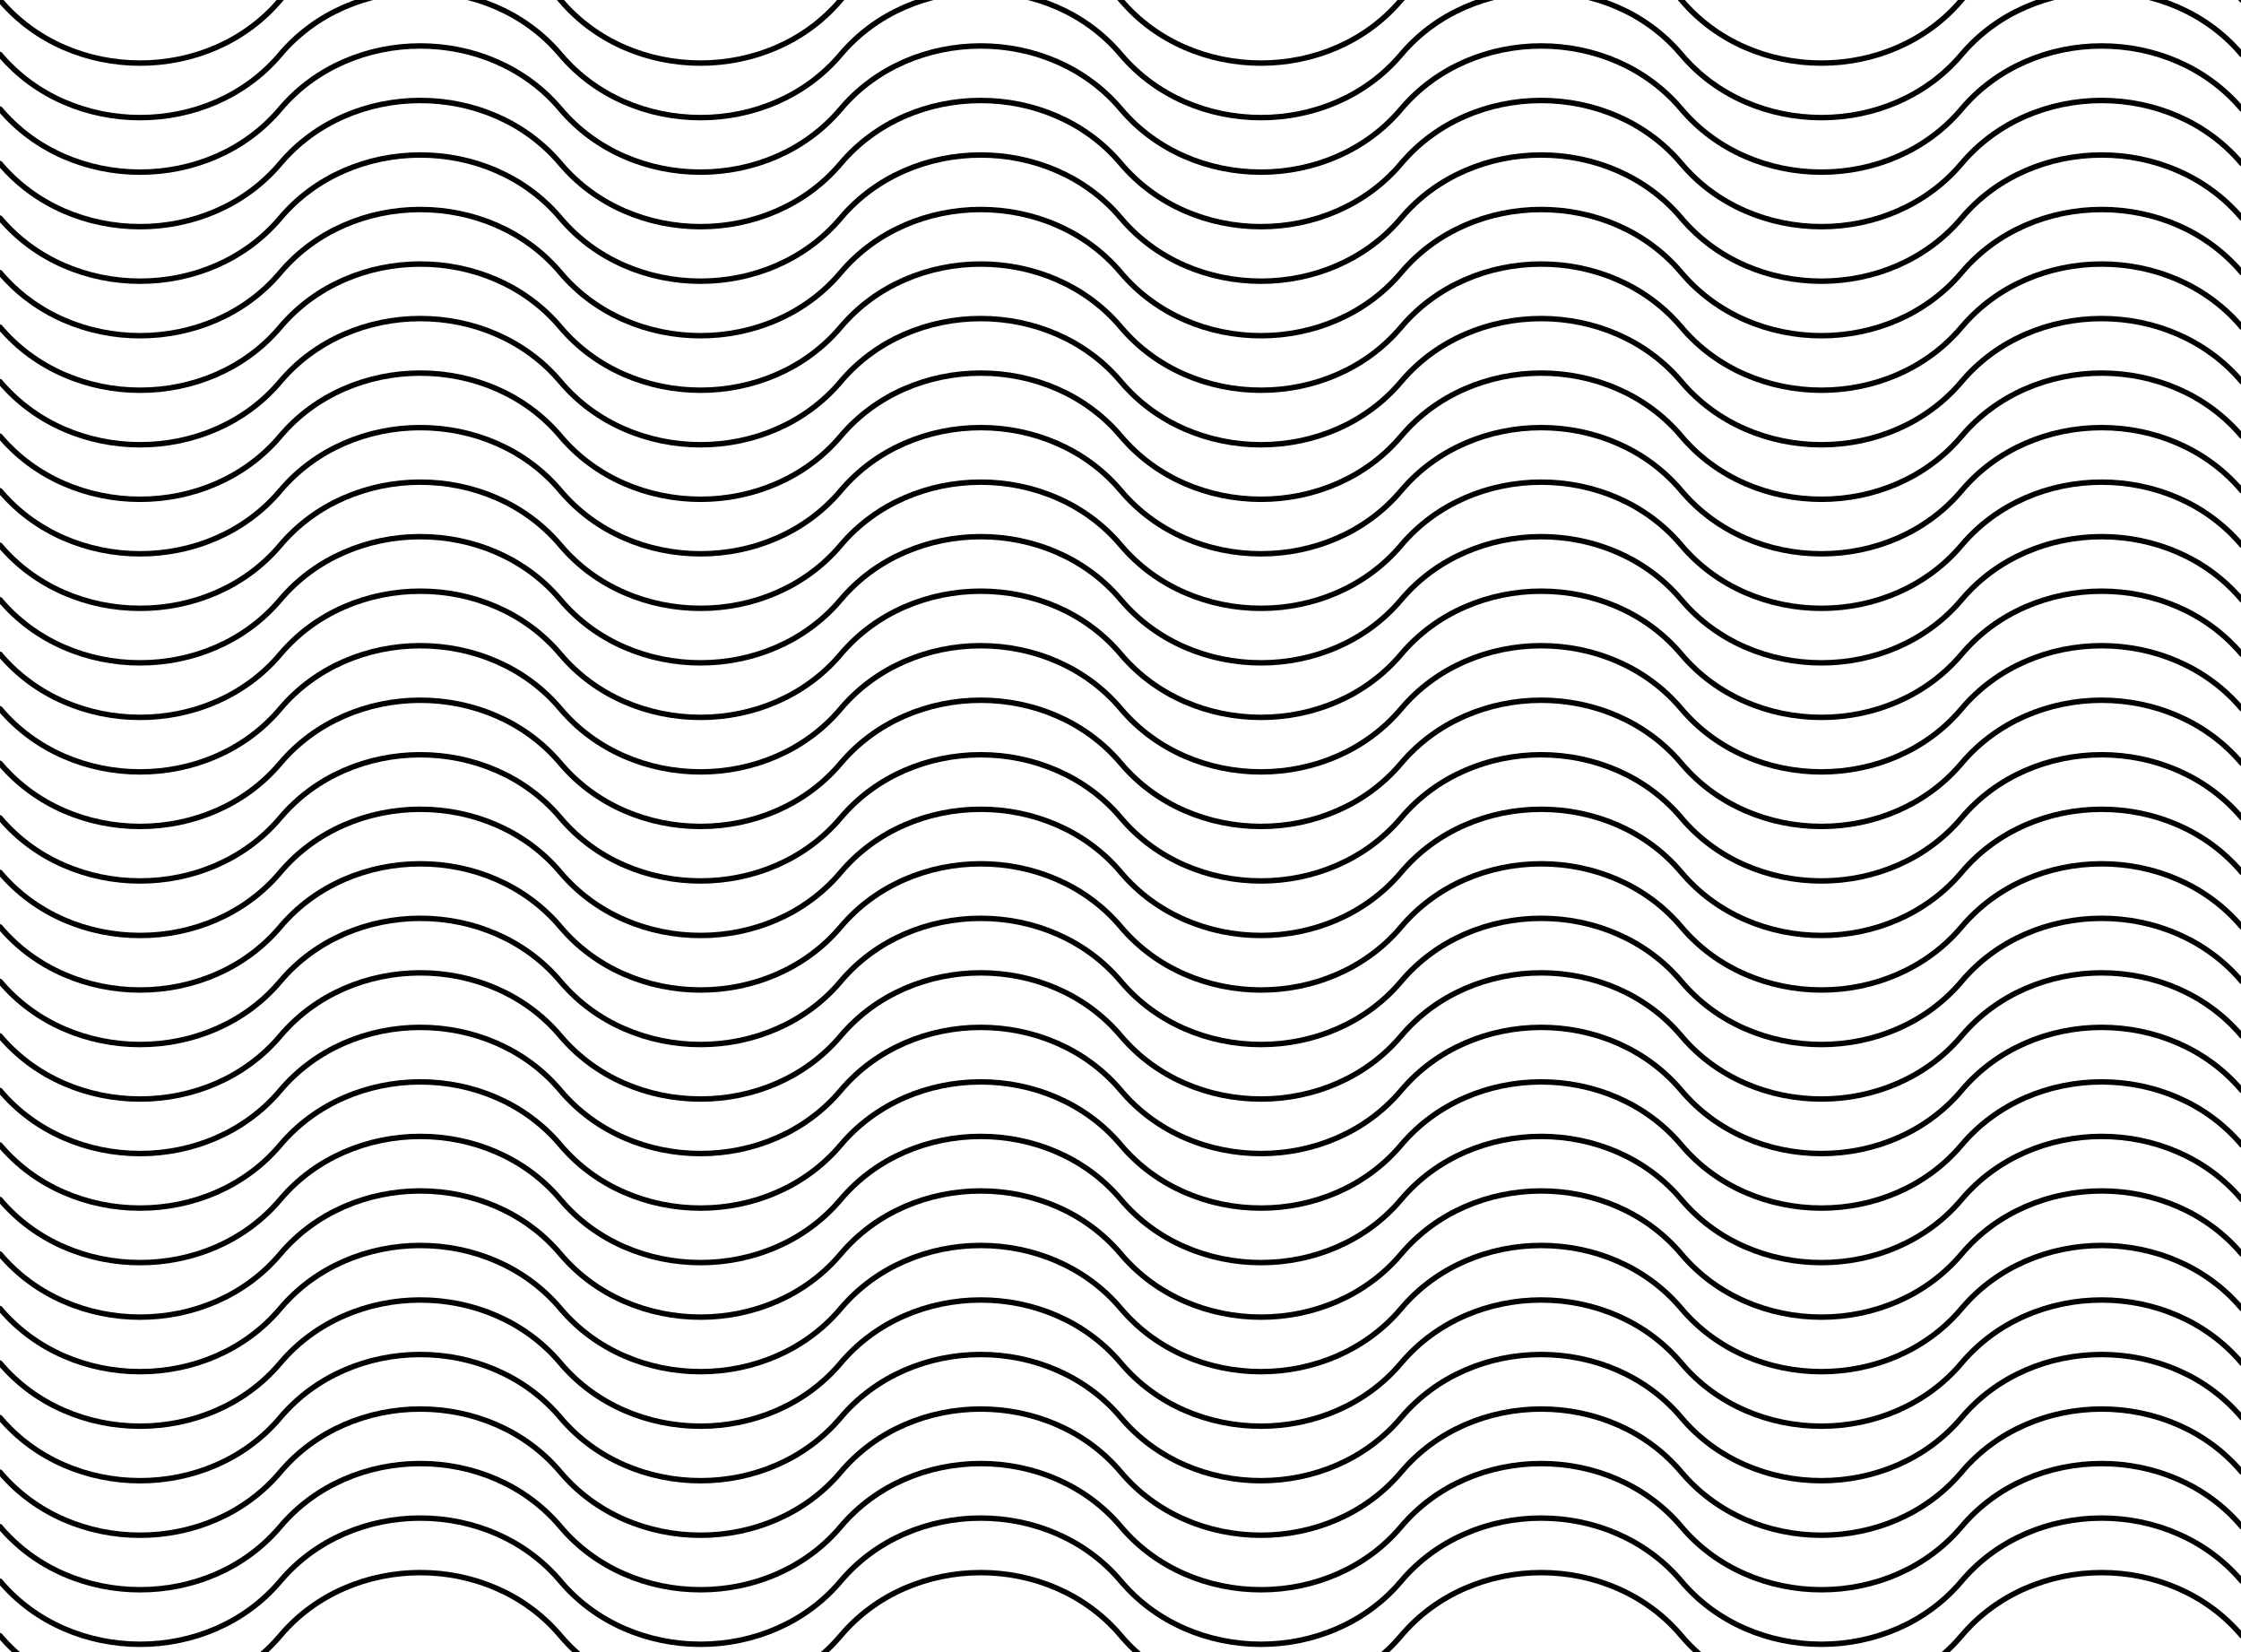 <?xml version="1.0" encoding="UTF-8"?>
<!DOCTYPE svg PUBLIC '-//W3C//DTD SVG 1.0//EN'
          'http://www.w3.org/TR/2001/REC-SVG-20010904/DTD/svg10.dtd'>
<svg xmlns:xlink="http://www.w3.org/1999/xlink" style="fill-opacity:1; color-rendering:auto; color-interpolation:auto; stroke:black; text-rendering:auto; stroke-linecap:square; stroke-miterlimit:10; stroke-opacity:1; shape-rendering:auto; fill:black; stroke-dasharray:none; font-weight:normal; stroke-width:1; font-family:'Dialog'; font-style:normal; stroke-linejoin:miter; font-size:12px; stroke-dashoffset:0; image-rendering:auto;" width="411" height="303" xmlns="http://www.w3.org/2000/svg"
><!-- Generated by Processing with the P8gGraphicsSVG library --><defs id="genericDefs"
  /><g
  ><g style="stroke-linecap:round; text-rendering:geometricPrecision; image-rendering:optimizeQuality;"
    ><path style="fill:none;" d="M0 0 C13.02 15.429 38.373 15.429 51.393 0 C64.412 -15.429 89.766 -15.429 102.786 0 L102.786 0 C115.805 15.429 141.159 15.429 154.179 0 C167.198 -15.429 192.552 -15.429 205.571 0 L205.571 0 C218.591 15.429 243.945 15.429 256.964 0 C269.984 -15.429 295.338 -15.429 308.357 0 L308.357 0 C321.377 15.429 346.731 15.429 359.75 0 C372.769 -15.429 398.123 -15.429 411.143 0"
    /></g
    ><g style="stroke-linecap:round; text-rendering:geometricPrecision; image-rendering:optimizeQuality;"
    ><path style="fill:none;" d="M0 10 C13.02 25.429 38.373 25.429 51.393 10 C64.412 -5.429 89.766 -5.429 102.786 10 L102.786 10 C115.805 25.429 141.159 25.429 154.179 10 C167.198 -5.429 192.552 -5.429 205.571 10 L205.571 10 C218.591 25.429 243.945 25.429 256.964 10 C269.984 -5.429 295.338 -5.429 308.357 10 L308.357 10 C321.377 25.429 346.731 25.429 359.75 10 C372.769 -5.429 398.123 -5.429 411.143 10"
      /><path style="fill:none;" d="M0 20 C13.02 35.429 38.373 35.429 51.393 20 C64.412 4.571 89.766 4.571 102.786 20 L102.786 20 C115.805 35.429 141.159 35.429 154.179 20 C167.198 4.571 192.552 4.571 205.571 20 L205.571 20 C218.591 35.429 243.945 35.429 256.964 20 C269.984 4.571 295.338 4.571 308.357 20 L308.357 20 C321.377 35.429 346.731 35.429 359.75 20 C372.769 4.571 398.123 4.571 411.143 20"
      /><path style="fill:none;" d="M0 30 C13.02 45.429 38.373 45.429 51.393 30 C64.412 14.571 89.766 14.571 102.786 30 L102.786 30 C115.805 45.429 141.159 45.429 154.179 30 C167.198 14.571 192.552 14.571 205.571 30 L205.571 30 C218.591 45.429 243.945 45.429 256.964 30 C269.984 14.571 295.338 14.571 308.357 30 L308.357 30 C321.377 45.429 346.731 45.429 359.75 30 C372.769 14.571 398.123 14.571 411.143 30"
      /><path style="fill:none;" d="M0 40 C13.02 55.429 38.373 55.429 51.393 40 C64.412 24.571 89.766 24.571 102.786 40 L102.786 40 C115.805 55.429 141.159 55.429 154.179 40 C167.198 24.571 192.552 24.571 205.571 40 L205.571 40 C218.591 55.429 243.945 55.429 256.964 40 C269.984 24.571 295.338 24.571 308.357 40 L308.357 40 C321.377 55.429 346.731 55.429 359.75 40 C372.769 24.571 398.123 24.571 411.143 40"
      /><path style="fill:none;" d="M0 50 C13.02 65.429 38.373 65.429 51.393 50 C64.412 34.571 89.766 34.571 102.786 50 L102.786 50 C115.805 65.429 141.159 65.429 154.179 50 C167.198 34.571 192.552 34.571 205.571 50 L205.571 50 C218.591 65.429 243.945 65.429 256.964 50 C269.984 34.571 295.338 34.571 308.357 50 L308.357 50 C321.377 65.429 346.731 65.429 359.75 50 C372.769 34.571 398.123 34.571 411.143 50"
      /><path style="fill:none;" d="M0 60 C13.02 75.429 38.373 75.429 51.393 60 C64.412 44.571 89.766 44.571 102.786 60 L102.786 60 C115.805 75.429 141.159 75.429 154.179 60 C167.198 44.571 192.552 44.571 205.571 60 L205.571 60 C218.591 75.429 243.945 75.429 256.964 60 C269.984 44.571 295.338 44.571 308.357 60 L308.357 60 C321.377 75.429 346.731 75.429 359.75 60 C372.769 44.571 398.123 44.571 411.143 60"
      /><path style="fill:none;" d="M0 70 C13.02 85.429 38.373 85.429 51.393 70 C64.412 54.571 89.766 54.571 102.786 70 L102.786 70 C115.805 85.429 141.159 85.429 154.179 70 C167.198 54.571 192.552 54.571 205.571 70 L205.571 70 C218.591 85.429 243.945 85.429 256.964 70 C269.984 54.571 295.338 54.571 308.357 70 L308.357 70 C321.377 85.429 346.731 85.429 359.75 70 C372.769 54.571 398.123 54.571 411.143 70"
      /><path style="fill:none;" d="M0 80 C13.02 95.429 38.373 95.429 51.393 80 C64.412 64.571 89.766 64.571 102.786 80 L102.786 80 C115.805 95.429 141.159 95.429 154.179 80 C167.198 64.571 192.552 64.571 205.571 80 L205.571 80 C218.591 95.429 243.945 95.429 256.964 80 C269.984 64.571 295.338 64.571 308.357 80 L308.357 80 C321.377 95.429 346.731 95.429 359.75 80 C372.769 64.571 398.123 64.571 411.143 80"
      /><path style="fill:none;" d="M0 90 C13.02 105.429 38.373 105.429 51.393 90 C64.412 74.571 89.766 74.571 102.786 90 L102.786 90 C115.805 105.429 141.159 105.429 154.179 90 C167.198 74.571 192.552 74.571 205.571 90 L205.571 90 C218.591 105.429 243.945 105.429 256.964 90 C269.984 74.571 295.338 74.571 308.357 90 L308.357 90 C321.377 105.429 346.731 105.429 359.75 90 C372.769 74.571 398.123 74.571 411.143 90"
      /><path style="fill:none;" d="M0 100 C13.02 115.429 38.373 115.429 51.393 100 C64.412 84.571 89.766 84.571 102.786 100 L102.786 100 C115.805 115.429 141.159 115.429 154.179 100 C167.198 84.571 192.552 84.571 205.571 100 L205.571 100 C218.591 115.429 243.945 115.429 256.964 100 C269.984 84.571 295.338 84.571 308.357 100 L308.357 100 C321.377 115.429 346.731 115.429 359.75 100 C372.769 84.571 398.123 84.571 411.143 100"
      /><path style="fill:none;" d="M0 110 C13.02 125.429 38.373 125.429 51.393 110 C64.412 94.571 89.766 94.571 102.786 110 L102.786 110 C115.805 125.429 141.159 125.429 154.179 110 C167.198 94.571 192.552 94.571 205.571 110 L205.571 110 C218.591 125.429 243.945 125.429 256.964 110 C269.984 94.571 295.338 94.571 308.357 110 L308.357 110 C321.377 125.429 346.731 125.429 359.75 110 C372.769 94.571 398.123 94.571 411.143 110"
      /><path style="fill:none;" d="M0 120 C13.02 135.429 38.373 135.429 51.393 120 C64.412 104.571 89.766 104.571 102.786 120 L102.786 120 C115.805 135.429 141.159 135.429 154.179 120 C167.198 104.571 192.552 104.571 205.571 120 L205.571 120 C218.591 135.429 243.945 135.429 256.964 120 C269.984 104.571 295.338 104.571 308.357 120 L308.357 120 C321.377 135.429 346.731 135.429 359.75 120 C372.769 104.571 398.123 104.571 411.143 120"
      /><path style="fill:none;" d="M0 130 C13.02 145.429 38.373 145.429 51.393 130 C64.412 114.571 89.766 114.571 102.786 130 L102.786 130 C115.805 145.429 141.159 145.429 154.179 130 C167.198 114.571 192.552 114.571 205.571 130 L205.571 130 C218.591 145.429 243.945 145.429 256.964 130 C269.984 114.571 295.338 114.571 308.357 130 L308.357 130 C321.377 145.429 346.731 145.429 359.75 130 C372.769 114.571 398.123 114.571 411.143 130"
      /><path style="fill:none;" d="M0 140 C13.02 155.429 38.373 155.429 51.393 140 C64.412 124.571 89.766 124.571 102.786 140 L102.786 140 C115.805 155.429 141.159 155.429 154.179 140 C167.198 124.571 192.552 124.571 205.571 140 L205.571 140 C218.591 155.429 243.945 155.429 256.964 140 C269.984 124.571 295.338 124.571 308.357 140 L308.357 140 C321.377 155.429 346.731 155.429 359.75 140 C372.769 124.571 398.123 124.571 411.143 140"
      /><path style="fill:none;" d="M0 150 C13.02 165.429 38.373 165.429 51.393 150 C64.412 134.571 89.766 134.571 102.786 150 L102.786 150 C115.805 165.429 141.159 165.429 154.179 150 C167.198 134.571 192.552 134.571 205.571 150 L205.571 150 C218.591 165.429 243.945 165.429 256.964 150 C269.984 134.571 295.338 134.571 308.357 150 L308.357 150 C321.377 165.429 346.731 165.429 359.75 150 C372.769 134.571 398.123 134.571 411.143 150"
      /><path style="fill:none;" d="M0 160 C13.02 175.429 38.373 175.429 51.393 160 C64.412 144.571 89.766 144.571 102.786 160 L102.786 160 C115.805 175.429 141.159 175.429 154.179 160 C167.198 144.571 192.552 144.571 205.571 160 L205.571 160 C218.591 175.429 243.945 175.429 256.964 160 C269.984 144.571 295.338 144.571 308.357 160 L308.357 160 C321.377 175.429 346.731 175.429 359.75 160 C372.769 144.571 398.123 144.571 411.143 160"
      /><path style="fill:none;" d="M0 170 C13.02 185.429 38.373 185.429 51.393 170 C64.412 154.571 89.766 154.571 102.786 170 L102.786 170 C115.805 185.429 141.159 185.429 154.179 170 C167.198 154.571 192.552 154.571 205.571 170 L205.571 170 C218.591 185.429 243.945 185.429 256.964 170 C269.984 154.571 295.338 154.571 308.357 170 L308.357 170 C321.377 185.429 346.731 185.429 359.75 170 C372.769 154.571 398.123 154.571 411.143 170"
      /><path style="fill:none;" d="M0 180 C13.02 195.429 38.373 195.429 51.393 180 C64.412 164.571 89.766 164.571 102.786 180 L102.786 180 C115.805 195.429 141.159 195.429 154.179 180 C167.198 164.571 192.552 164.571 205.571 180 L205.571 180 C218.591 195.429 243.945 195.429 256.964 180 C269.984 164.571 295.338 164.571 308.357 180 L308.357 180 C321.377 195.429 346.731 195.429 359.75 180 C372.769 164.571 398.123 164.571 411.143 180"
      /><path style="fill:none;" d="M0 190 C13.02 205.429 38.373 205.429 51.393 190 C64.412 174.571 89.766 174.571 102.786 190 L102.786 190 C115.805 205.429 141.159 205.429 154.179 190 C167.198 174.571 192.552 174.571 205.571 190 L205.571 190 C218.591 205.429 243.945 205.429 256.964 190 C269.984 174.571 295.338 174.571 308.357 190 L308.357 190 C321.377 205.429 346.731 205.429 359.75 190 C372.769 174.571 398.123 174.571 411.143 190"
      /><path style="fill:none;" d="M0 200 C13.02 215.429 38.373 215.429 51.393 200 C64.412 184.571 89.766 184.571 102.786 200 L102.786 200 C115.805 215.429 141.159 215.429 154.179 200 C167.198 184.571 192.552 184.571 205.571 200 L205.571 200 C218.591 215.429 243.945 215.429 256.964 200 C269.984 184.571 295.338 184.571 308.357 200 L308.357 200 C321.377 215.429 346.731 215.429 359.75 200 C372.769 184.571 398.123 184.571 411.143 200"
      /><path style="fill:none;" d="M0 210 C13.02 225.429 38.373 225.429 51.393 210 C64.412 194.571 89.766 194.571 102.786 210 L102.786 210 C115.805 225.429 141.159 225.429 154.179 210 C167.198 194.571 192.552 194.571 205.571 210 L205.571 210 C218.591 225.429 243.945 225.429 256.964 210 C269.984 194.571 295.338 194.571 308.357 210 L308.357 210 C321.377 225.429 346.731 225.429 359.75 210 C372.769 194.571 398.123 194.571 411.143 210"
      /><path style="fill:none;" d="M0 220 C13.02 235.429 38.373 235.429 51.393 220 C64.412 204.571 89.766 204.571 102.786 220 L102.786 220 C115.805 235.429 141.159 235.429 154.179 220 C167.198 204.571 192.552 204.571 205.571 220 L205.571 220 C218.591 235.429 243.945 235.429 256.964 220 C269.984 204.571 295.338 204.571 308.357 220 L308.357 220 C321.377 235.429 346.731 235.429 359.75 220 C372.769 204.571 398.123 204.571 411.143 220"
      /><path style="fill:none;" d="M0 230 C13.02 245.429 38.373 245.429 51.393 230 C64.412 214.571 89.766 214.571 102.786 230 L102.786 230 C115.805 245.429 141.159 245.429 154.179 230 C167.198 214.571 192.552 214.571 205.571 230 L205.571 230 C218.591 245.429 243.945 245.429 256.964 230 C269.984 214.571 295.338 214.571 308.357 230 L308.357 230 C321.377 245.429 346.731 245.429 359.75 230 C372.769 214.571 398.123 214.571 411.143 230"
      /><path style="fill:none;" d="M0 240 C13.02 255.429 38.373 255.429 51.393 240 C64.412 224.571 89.766 224.571 102.786 240 L102.786 240 C115.805 255.429 141.159 255.429 154.179 240 C167.198 224.571 192.552 224.571 205.571 240 L205.571 240 C218.591 255.429 243.945 255.429 256.964 240 C269.984 224.571 295.338 224.571 308.357 240 L308.357 240 C321.377 255.429 346.731 255.429 359.75 240 C372.769 224.571 398.123 224.571 411.143 240"
      /><path style="fill:none;" d="M0 250 C13.02 265.429 38.373 265.429 51.393 250 C64.412 234.571 89.766 234.571 102.786 250 L102.786 250 C115.805 265.429 141.159 265.429 154.179 250 C167.198 234.571 192.552 234.571 205.571 250 L205.571 250 C218.591 265.429 243.945 265.429 256.964 250 C269.984 234.571 295.338 234.571 308.357 250 L308.357 250 C321.377 265.429 346.731 265.429 359.75 250 C372.769 234.571 398.123 234.571 411.143 250"
      /><path style="fill:none;" d="M0 260 C13.02 275.429 38.373 275.429 51.393 260 C64.412 244.571 89.766 244.571 102.786 260 L102.786 260 C115.805 275.429 141.159 275.429 154.179 260 C167.198 244.571 192.552 244.571 205.571 260 L205.571 260 C218.591 275.429 243.945 275.429 256.964 260 C269.984 244.571 295.338 244.571 308.357 260 L308.357 260 C321.377 275.429 346.731 275.429 359.75 260 C372.769 244.571 398.123 244.571 411.143 260"
      /><path style="fill:none;" d="M0 270 C13.02 285.429 38.373 285.429 51.393 270 C64.412 254.571 89.766 254.571 102.786 270 L102.786 270 C115.805 285.429 141.159 285.429 154.179 270 C167.198 254.571 192.552 254.571 205.571 270 L205.571 270 C218.591 285.429 243.945 285.429 256.964 270 C269.984 254.571 295.338 254.571 308.357 270 L308.357 270 C321.377 285.429 346.731 285.429 359.75 270 C372.769 254.571 398.123 254.571 411.143 270"
      /><path style="fill:none;" d="M0 280 C13.02 295.429 38.373 295.429 51.393 280 C64.412 264.571 89.766 264.571 102.786 280 L102.786 280 C115.805 295.429 141.159 295.429 154.179 280 C167.198 264.571 192.552 264.571 205.571 280 L205.571 280 C218.591 295.429 243.945 295.429 256.964 280 C269.984 264.571 295.338 264.571 308.357 280 L308.357 280 C321.377 295.429 346.731 295.429 359.75 280 C372.769 264.571 398.123 264.571 411.143 280"
      /><path style="fill:none;" d="M0 290 C13.02 305.429 38.373 305.429 51.393 290 C64.412 274.571 89.766 274.571 102.786 290 L102.786 290 C115.805 305.429 141.159 305.429 154.179 290 C167.198 274.571 192.552 274.571 205.571 290 L205.571 290 C218.591 305.429 243.945 305.429 256.964 290 C269.984 274.571 295.338 274.571 308.357 290 L308.357 290 C321.377 305.429 346.731 305.429 359.75 290 C372.769 274.571 398.123 274.571 411.143 290"
      /><path style="fill:none;" d="M0 300 C13.02 315.429 38.373 315.429 51.393 300 C64.412 284.571 89.766 284.571 102.786 300 L102.786 300 C115.805 315.429 141.159 315.429 154.179 300 C167.198 284.571 192.552 284.571 205.571 300 L205.571 300 C218.591 315.429 243.945 315.429 256.964 300 C269.984 284.571 295.338 284.571 308.357 300 L308.357 300 C321.377 315.429 346.731 315.429 359.75 300 C372.769 284.571 398.123 284.571 411.143 300"
    /></g
  ></g
></svg
>
